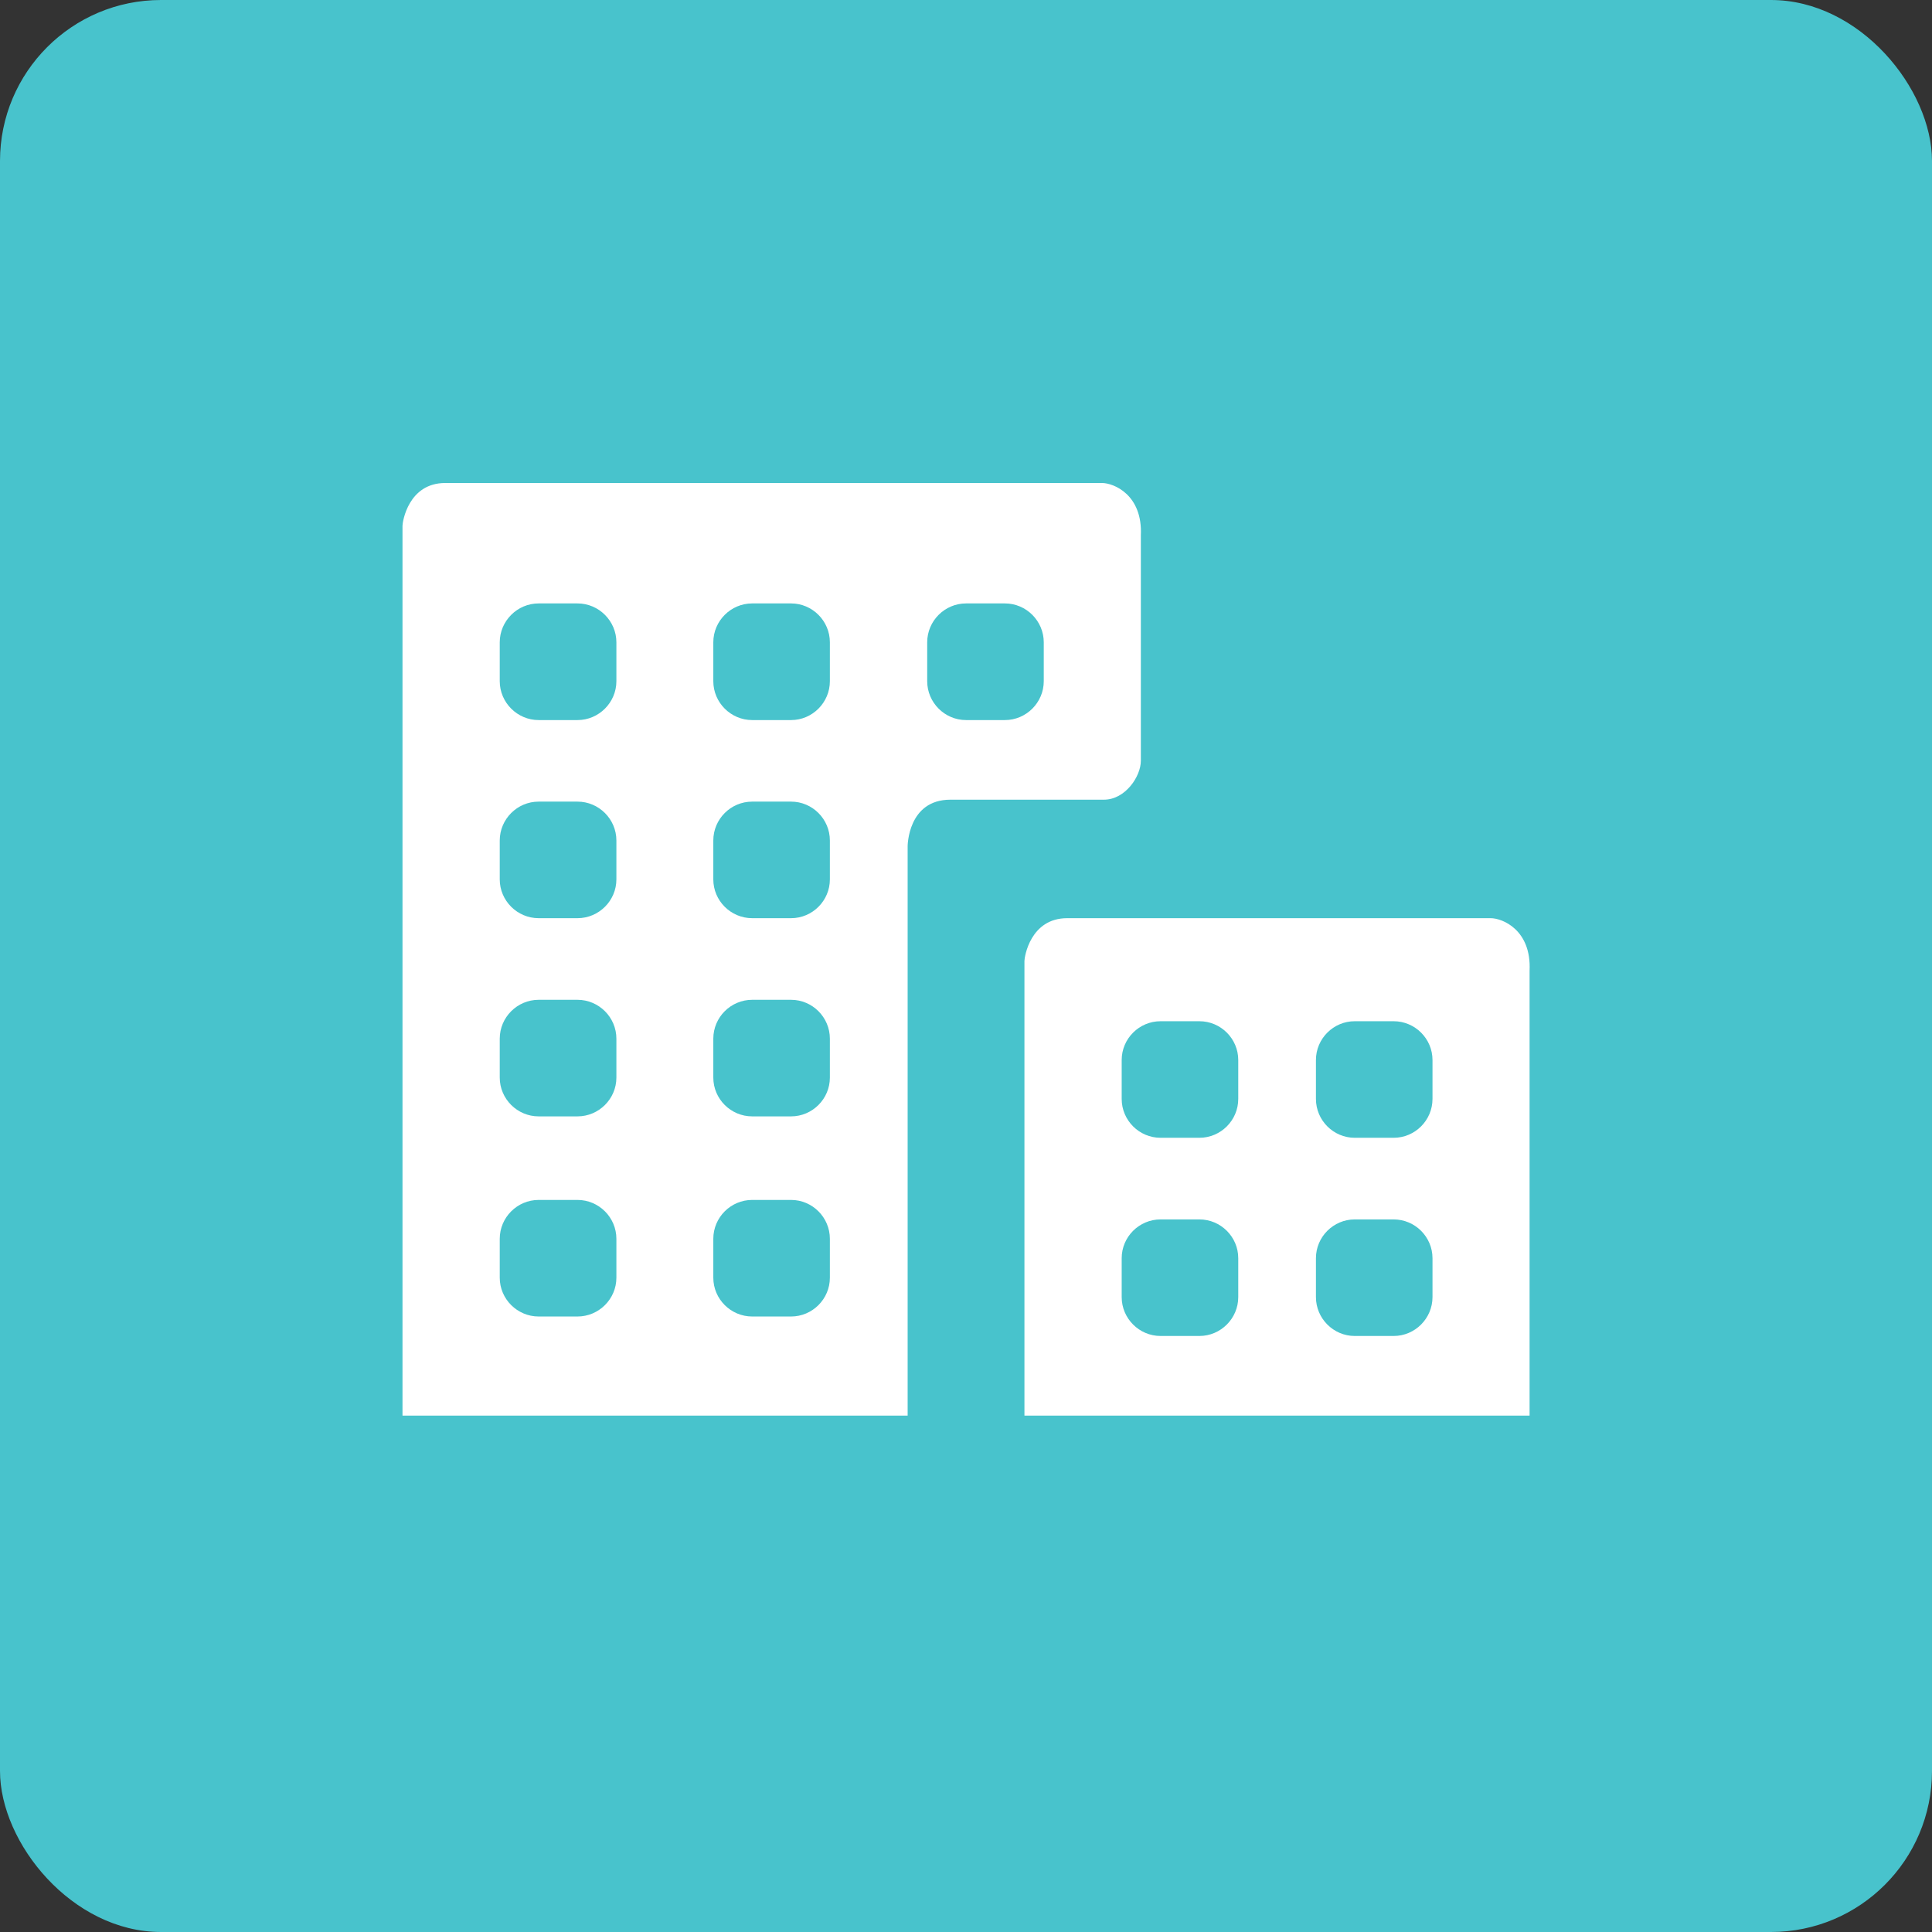 <svg width="24" height="24" viewBox="0 0 24 24" fill="none" xmlns="http://www.w3.org/2000/svg">
<rect x="0" y="0" width="24" height="24" fill="#333333" stroke="none"/>
<rect width="24" height="24" rx="2" fill="#48C3CC"/>
<path fill-rule="evenodd" clip-rule="evenodd" d="M19.001 12.058C19.025 11.551 18.663 11.406 18.518 11.406H13.257C12.798 11.406 12.726 11.889 12.726 11.937V17.585H19.001V12.058ZM15.382 16.113C15.382 16.378 15.165 16.596 14.899 16.596H14.417C14.151 16.596 13.934 16.378 13.934 16.113V15.63C13.934 15.365 14.151 15.148 14.417 15.148H14.899C15.165 15.148 15.382 15.365 15.382 15.63V16.113ZM14.899 14.134C15.165 14.134 15.382 13.917 15.382 13.651V13.168C15.382 12.903 15.165 12.686 14.899 12.686H14.417C14.151 12.686 13.934 12.903 13.934 13.168V13.651C13.934 13.917 14.151 14.134 14.417 14.134H14.899ZM17.795 16.113C17.795 16.378 17.578 16.596 17.312 16.596H16.829C16.564 16.596 16.347 16.378 16.347 16.113V15.63C16.347 15.365 16.564 15.148 16.829 15.148H17.312C17.578 15.148 17.795 15.365 17.795 15.63V16.113ZM17.312 14.134C17.578 14.134 17.795 13.917 17.795 13.651V13.168C17.795 12.903 17.578 12.686 17.312 12.686H16.829C16.564 12.686 16.347 12.903 16.347 13.168V13.651C16.347 13.917 16.564 14.134 16.829 14.134H17.312Z" fill="white"/>
<path fill-rule="evenodd" clip-rule="evenodd" d="M14.172 6.652V9.451C14.172 9.645 13.979 9.934 13.713 9.934H11.806C11.275 9.934 11.275 10.513 11.275 10.513V17.585H5V6.531C5 6.483 5.072 6 5.531 6H13.689C13.834 6 14.196 6.145 14.172 6.652ZM7.174 16.354C7.439 16.354 7.657 16.137 7.657 15.872V15.389C7.657 15.123 7.439 14.906 7.174 14.906H6.691C6.426 14.906 6.208 15.123 6.208 15.389V15.872C6.208 16.137 6.426 16.354 6.691 16.354H7.174ZM7.657 13.386C7.657 13.651 7.439 13.868 7.174 13.868H6.691C6.426 13.868 6.208 13.651 6.208 13.386V12.903C6.208 12.637 6.426 12.42 6.691 12.42H7.174C7.439 12.42 7.657 12.637 7.657 12.903V13.386ZM7.174 11.406C7.439 11.406 7.657 11.189 7.657 10.924V10.441C7.657 10.175 7.439 9.958 7.174 9.958H6.691C6.426 9.958 6.208 10.175 6.208 10.441V10.924C6.208 11.189 6.426 11.406 6.691 11.406H7.174ZM7.657 8.462C7.657 8.727 7.439 8.945 7.174 8.945H6.691C6.426 8.945 6.208 8.727 6.208 8.462V7.979C6.208 7.714 6.426 7.496 6.691 7.496H7.174C7.439 7.496 7.657 7.714 7.657 7.979V8.462ZM9.827 16.354C10.092 16.354 10.309 16.137 10.309 15.872V15.389C10.309 15.123 10.092 14.906 9.827 14.906H9.344C9.078 14.906 8.861 15.123 8.861 15.389V15.872C8.861 16.137 9.078 16.354 9.344 16.354H9.827ZM10.309 13.386C10.309 13.651 10.092 13.868 9.827 13.868H9.344C9.078 13.868 8.861 13.651 8.861 13.386V12.903C8.861 12.637 9.078 12.42 9.344 12.42H9.827C10.092 12.42 10.309 12.637 10.309 12.903V13.386ZM9.827 11.406C10.092 11.406 10.309 11.189 10.309 10.924V10.441C10.309 10.175 10.092 9.958 9.827 9.958H9.344C9.078 9.958 8.861 10.175 8.861 10.441V10.924C8.861 11.189 9.078 11.406 9.344 11.406H9.827ZM10.309 8.462C10.309 8.727 10.092 8.945 9.827 8.945H9.344C9.078 8.945 8.861 8.727 8.861 8.462V7.979C8.861 7.714 9.078 7.496 9.344 7.496H9.827C10.092 7.496 10.309 7.714 10.309 7.979V8.462ZM12.483 8.945C12.749 8.945 12.966 8.727 12.966 8.462V7.979C12.966 7.714 12.749 7.496 12.483 7.496H12.001C11.735 7.496 11.518 7.714 11.518 7.979V8.462C11.518 8.727 11.735 8.945 12.001 8.945H12.483Z" fill="white"/>
</svg>
